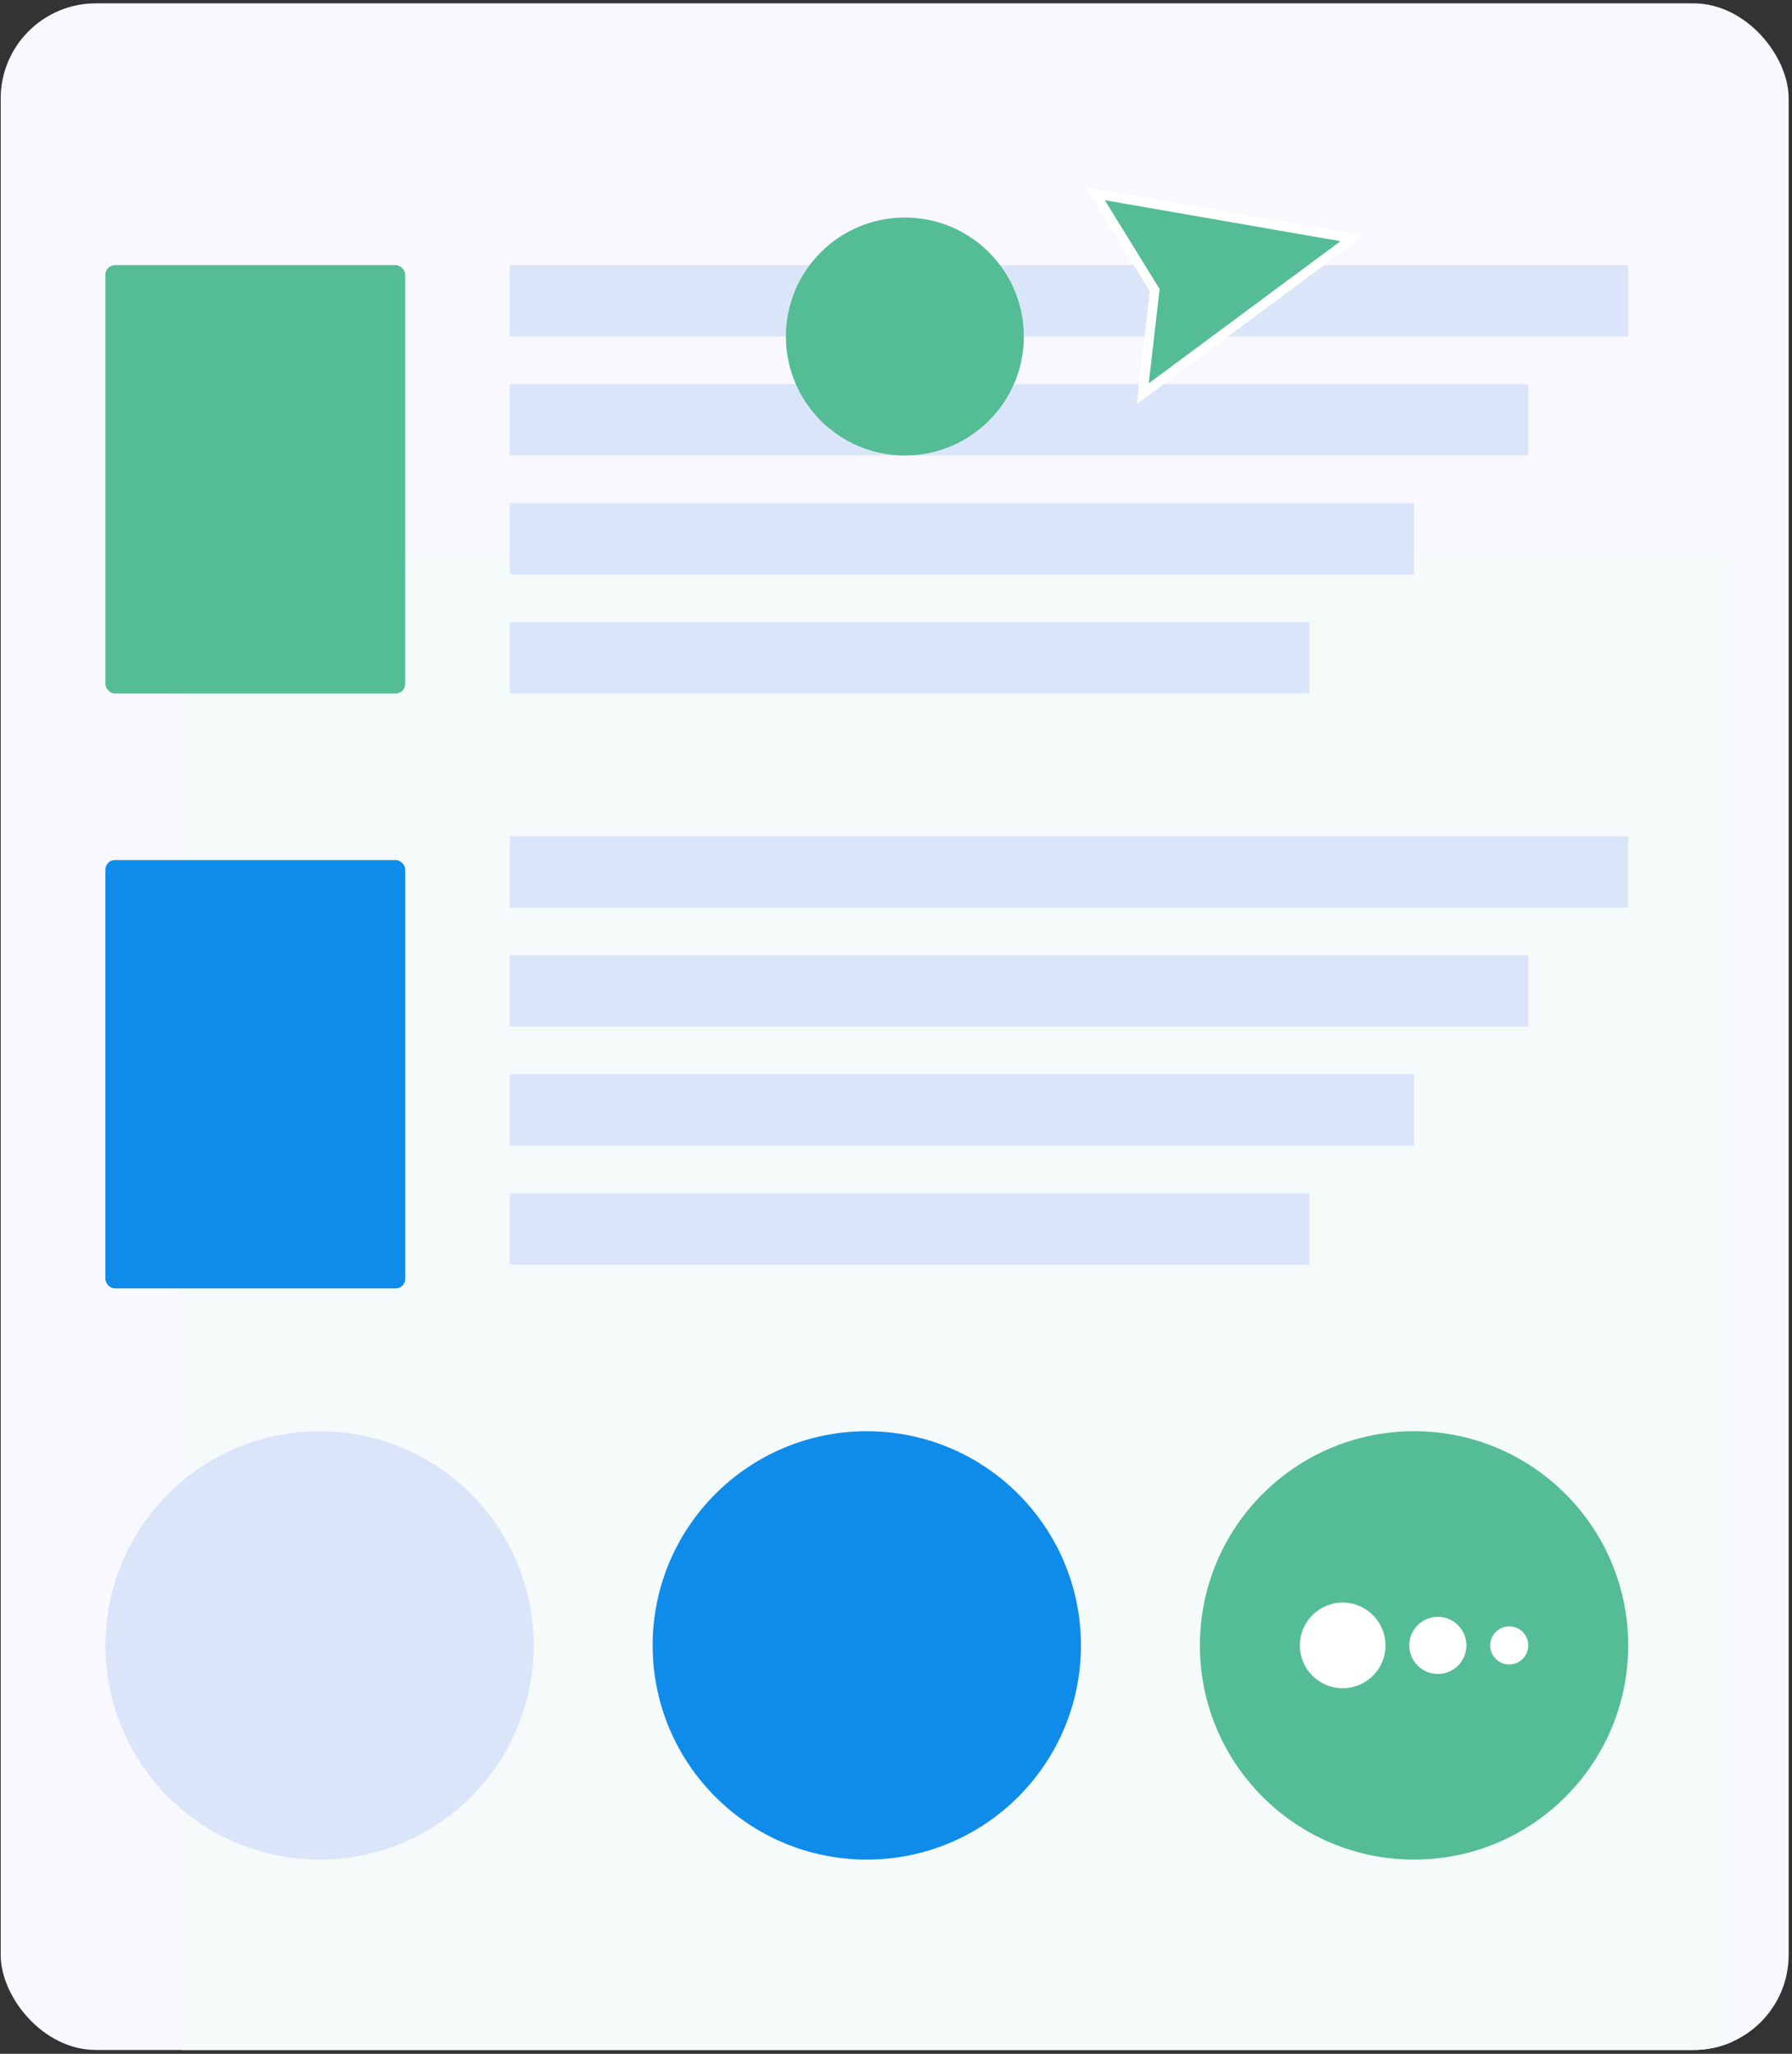 <svg width="377" height="432" viewBox="0 0 377 432" fill="none" xmlns="http://www.w3.org/2000/svg">
<rect x="0" y="0" width="377" height="432" fill="#333333" stroke="none"/>
<g clip-path="url(#clip0_0_557)">
<rect x="0.148" y="0.704" width="376.151" height="430.491" rx="20.023" fill="#F9F8FE"/>
<rect x="38.192" y="116.836" width="326.372" height="314.358" fill="#F5FAFA"/>
<rect x="107.271" y="55.767" width="235.268" height="15.017" fill="#DBE5FA"/>
<rect x="107.271" y="80.795" width="214.244" height="15.017" fill="#DBE5FA"/>
<rect x="107.271" y="105.824" width="190.217" height="15.017" fill="#DBE5FA"/>
<rect x="107.271" y="130.852" width="168.192" height="15.017" fill="#DBE5FA"/>
<rect x="107.271" y="175.904" width="235.268" height="15.017" fill="#DBE5FA"/>
<rect x="107.271" y="200.932" width="214.244" height="15.017" fill="#DBE5FA"/>
<rect x="107.271" y="225.961" width="190.217" height="15.017" fill="#DBE5FA"/>
<rect x="107.271" y="250.99" width="168.192" height="15.017" fill="#DBE5FA"/>
<rect x="22.174" y="55.767" width="63.072" height="90.103" rx="2.002" fill="#54BD95"/>
<rect x="22.174" y="180.909" width="63.072" height="90.103" rx="2.002" fill="#0F8CE9"/>
<circle cx="190.365" cy="70.784" r="25.029" transform="rotate(180 190.365 70.784)" fill="#54BD95"/>
<path d="M242.925 61.032L230.411 40.749L284.473 50.148L240.422 82.797L242.925 61.032Z" fill="#54BD95" stroke="white" stroke-width="2.002"/>
<circle cx="67.225" cy="346.098" r="45.051" fill="#DBE5FA"/>
<circle cx="182.356" cy="346.098" r="45.051" fill="#0F8CE9"/>
<circle cx="297.487" cy="346.098" r="45.051" fill="#54BD95"/>
<circle cx="317.51" cy="346.098" r="4.005" fill="white"/>
<circle cx="302.493" cy="346.098" r="6.007" fill="white"/>
<circle cx="282.47" cy="346.098" r="9.01" fill="white"/>
</g>
<defs>
<clipPath id="clip0_0_557">
<rect x="0.148" y="0.704" width="376.151" height="430.491" rx="20.023" fill="white"/>
</clipPath>
</defs>
</svg>
